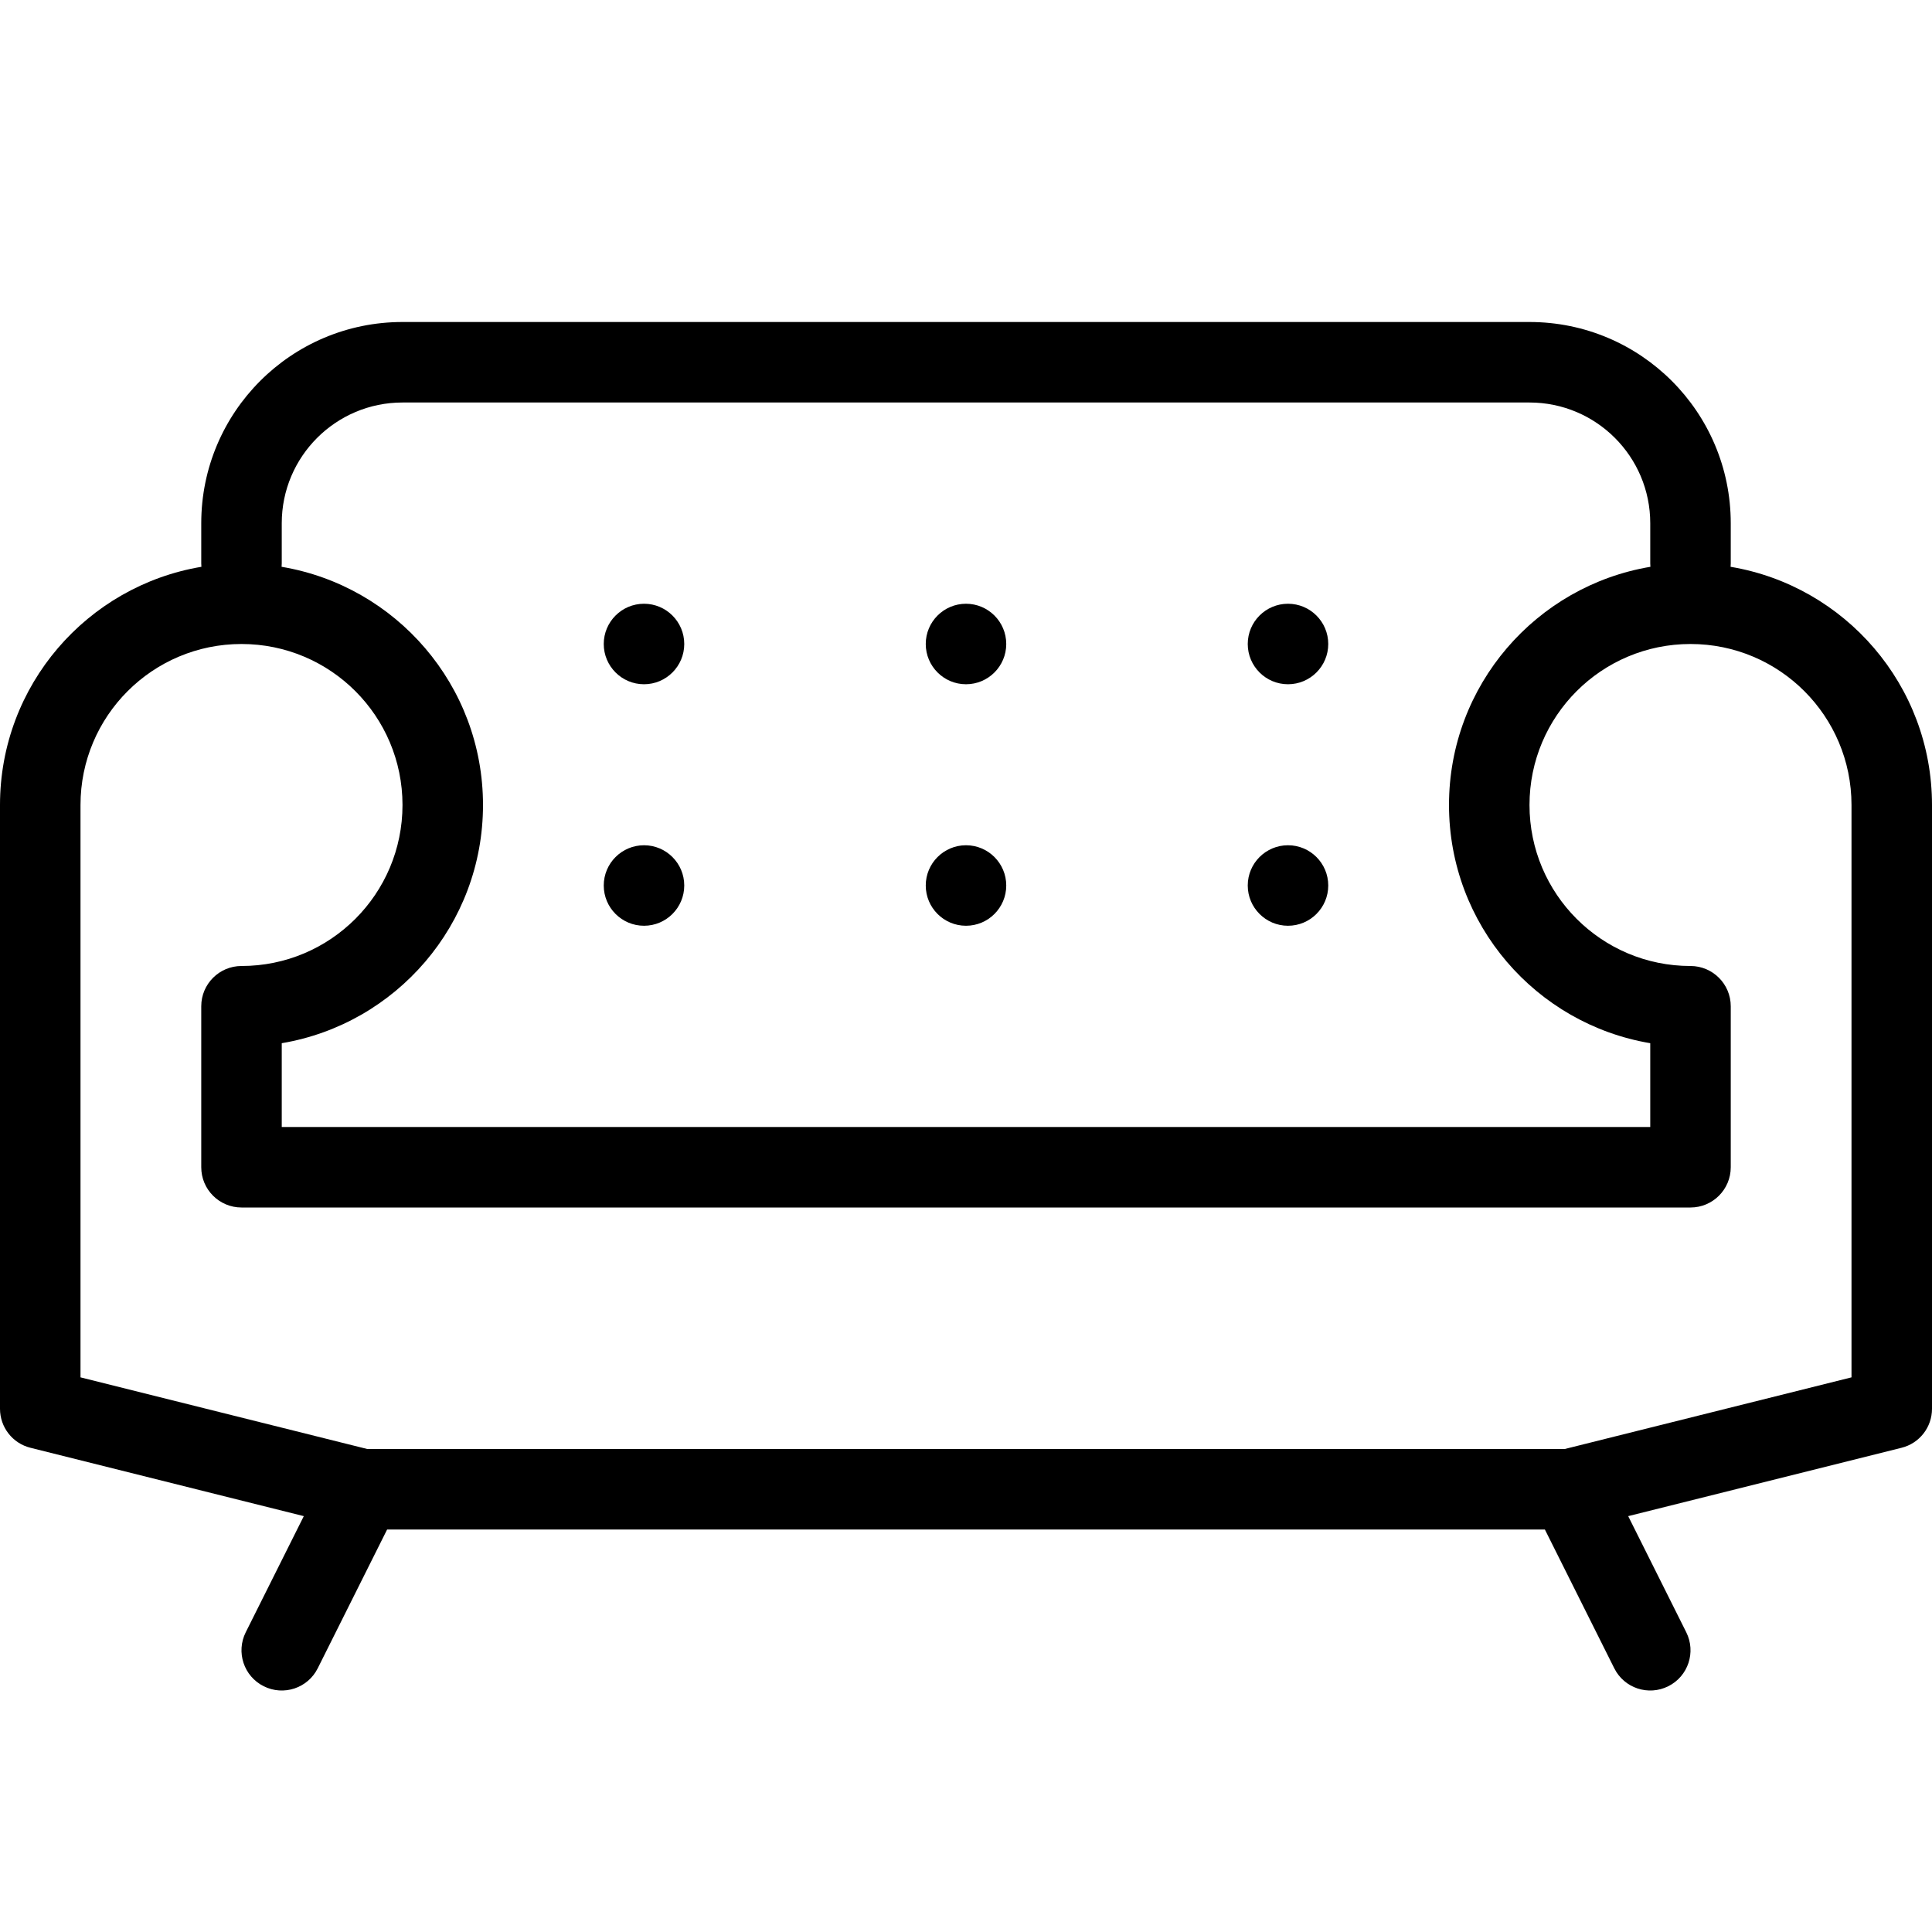 <svg width="24" height="24" viewBox="0 0 24 24" fill="none" xmlns="http://www.w3.org/2000/svg">
<path d="M8.5 8C8.5 8.276 8.276 8.5 8 8.5C7.724 8.5 7.5 8.276 7.5 8C7.5 7.724 7.724 7.5 8 7.5C8.276 7.5 8.5 7.724 8.5 8Z" fill="black"/>
<path d="M12.5 8C12.5 8.276 12.276 8.5 12 8.5C11.724 8.5 11.5 8.276 11.5 8C11.5 7.724 11.724 7.5 12 7.5C12.276 7.5 12.5 7.724 12.5 8Z" fill="black"/>
<path d="M16 8.5C16.276 8.5 16.5 8.276 16.5 8C16.5 7.724 16.276 7.5 16 7.5C15.724 7.5 15.5 7.724 15.5 8C15.5 8.276 15.724 8.5 16 8.5Z" fill="black"/>
<path d="M16.5 11C16.5 11.276 16.276 11.5 16 11.5C15.724 11.5 15.5 11.276 15.5 11C15.5 10.724 15.724 10.5 16 10.5C16.276 10.5 16.5 10.724 16.5 11Z" fill="black"/>
<path d="M12 11.5C12.276 11.5 12.5 11.276 12.5 11C12.5 10.724 12.276 10.5 12 10.5C11.724 10.5 11.5 10.724 11.5 11C11.5 11.276 11.724 11.5 12 11.5Z" fill="black"/>
<path d="M8.5 11C8.5 11.276 8.276 11.5 8 11.5C7.724 11.5 7.5 11.276 7.5 11C7.5 10.724 7.724 10.5 8 10.5C8.276 10.5 8.5 10.724 8.5 11Z" fill="black"/>
<path fill-rule="evenodd" clip-rule="evenodd" d="M2.502 7.041C2.501 7.028 2.5 7.014 2.5 7V6.5C2.5 5.119 3.619 4 5 4H19C20.381 4 21.5 5.119 21.5 6.5V7C21.5 7.014 21.499 7.028 21.498 7.041C22.918 7.279 24 8.513 24 10V17.5C24 17.73 23.844 17.93 23.621 17.985L20.226 18.834L20.947 20.276C21.071 20.523 20.971 20.824 20.724 20.947C20.477 21.071 20.176 20.971 20.053 20.724L19.191 19H4.809L3.947 20.724C3.824 20.971 3.523 21.071 3.276 20.947C3.029 20.824 2.929 20.523 3.053 20.276L3.774 18.834L0.379 17.985C0.156 17.93 0 17.73 0 17.5V10C0 8.513 1.082 7.279 2.502 7.041ZM3.5 6.5C3.5 5.672 4.172 5 5 5H19C19.828 5 20.5 5.672 20.5 6.5V7C20.5 7.014 20.501 7.028 20.502 7.041C19.082 7.279 18 8.513 18 10C18 11.486 19.081 12.72 20.5 12.959V14H3.5V12.959C4.919 12.72 6 11.486 6 10C6 8.513 4.918 7.279 3.498 7.041C3.499 7.028 3.5 7.014 3.5 7V6.5ZM19.438 18L23 17.11V10C23 8.895 22.105 8 21 8C19.895 8 19 8.895 19 10C19 11.105 19.895 12 21 12C21.276 12 21.5 12.224 21.5 12.5V14.5C21.5 14.776 21.276 15 21 15H3C2.724 15 2.5 14.776 2.5 14.5V12.5C2.5 12.224 2.724 12 3 12C4.105 12 5 11.105 5 10C5 8.895 4.105 8 3 8C1.895 8 1 8.895 1 10V17.11L4.562 18H19.438Z" fill="black"/>
</svg>
